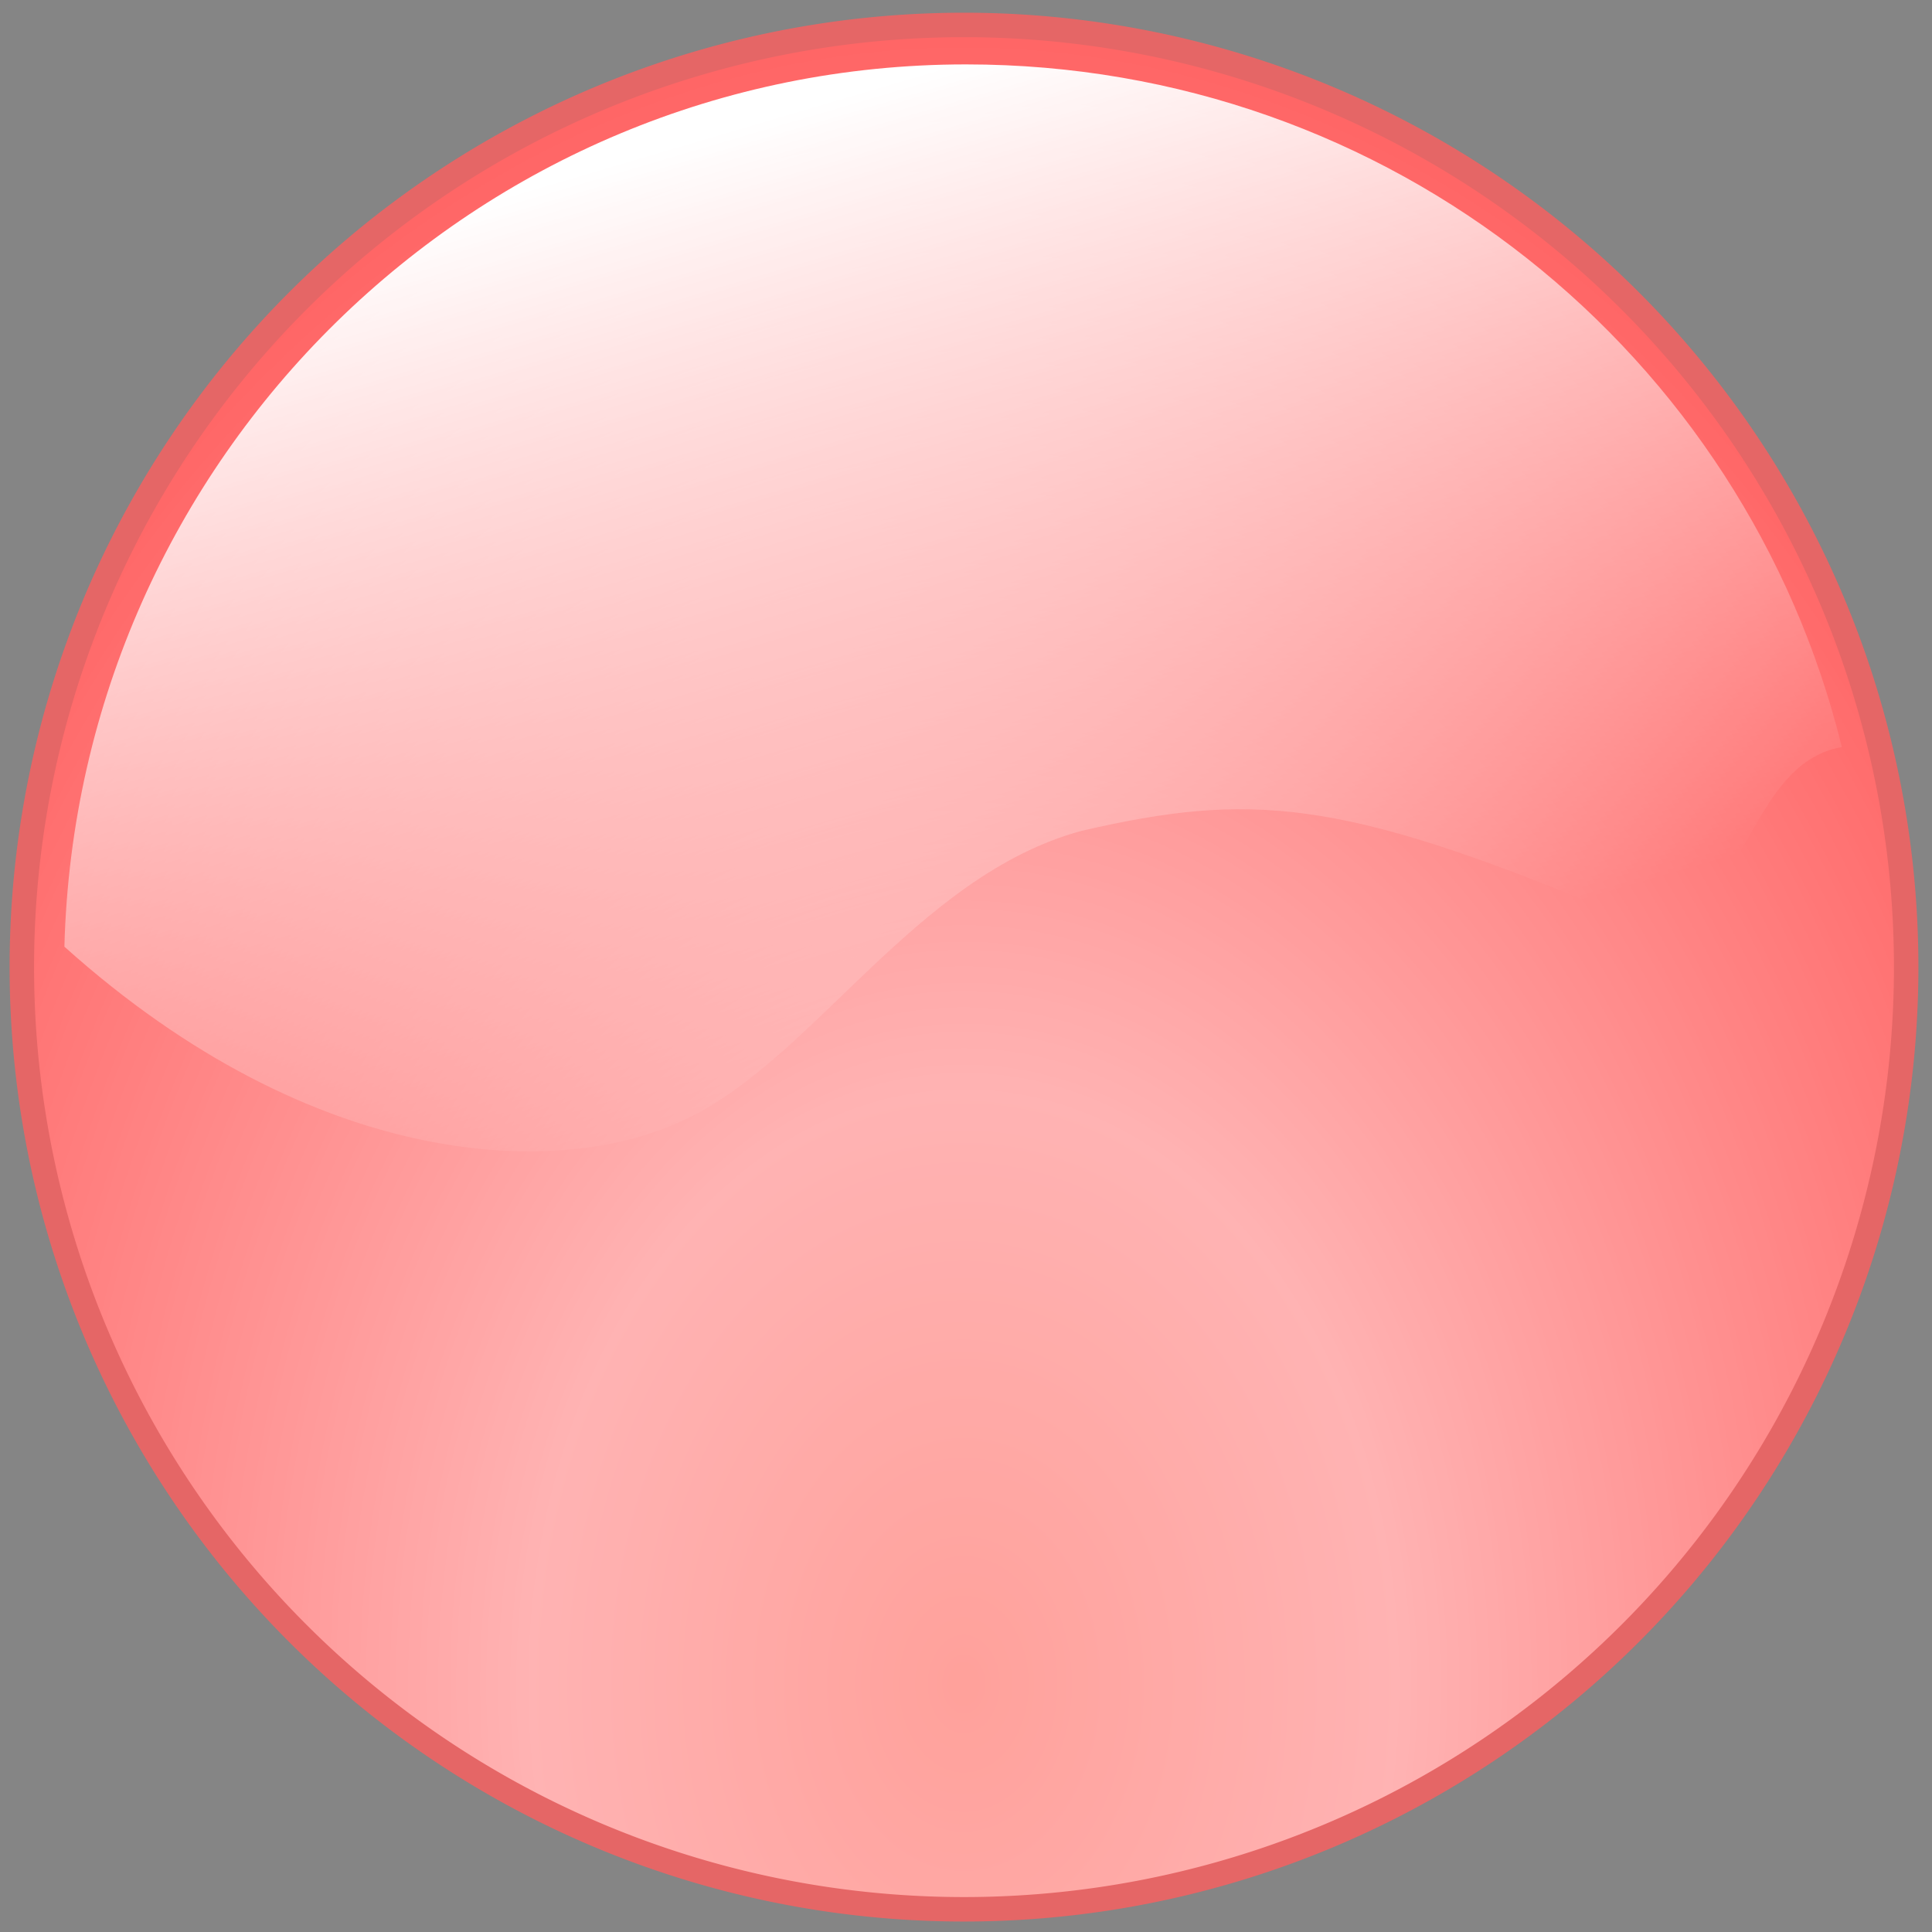 <?xml version="1.0" encoding="UTF-8" standalone="no"?>
<!DOCTYPE svg PUBLIC "-//W3C//DTD SVG 1.1//EN" "http://www.w3.org/Graphics/SVG/1.1/DTD/svg11.dtd">
<!-- Created with Inkscape (http://www.inkscape.org/) -->
<svg xmlns:svg="http://www.w3.org/2000/svg" xmlns="http://www.w3.org/2000/svg"
     xmlns:xlink="http://www.w3.org/1999/xlink" width="300" height="300" id="svg2" version="1.1" opacity="0.6">
    <rect width="100%" height="100%" fill="#333333" stroke="none"/>
    <defs id="defs4">
        <linearGradient id="lg1">
            <stop id="s1" offset="0" style="stop-color:white;stop-opacity:0;"/>
            <stop id="s2" offset="1" style="stop-color:white"/>
        </linearGradient>
        <linearGradient xlink:href="#lg1" id="lg3" x1="191" y1="156" x2="148" y2="10" gradientUnits="userSpaceOnUse"/>
        <linearGradient id="lg2">
            <stop style="stop-color:#FF6258;stop-opacity:1;" offset="0" id="s3"/>
            <stop style="stop-color:#ff8080;stop-opacity:1;" offset="0.36" id="s4"/>
            <stop style="stop-color:#ff2a2a;stop-opacity:1;" offset="0.79" id="s5"/>
            <stop style="stop-color:#ff0000;stop-opacity:1;" offset="1" id="s6"/>
        </linearGradient>
        <radialGradient xlink:href="#lg2" id="rg1" cx="-100" cy="-278" fx="-100" fy="-278" r="155"
                        gradientUnits="userSpaceOnUse" gradientTransform="matrix(1.267,0,0,1.73,26.67,204.12)"/>
    </defs>
    <g id="layer1" transform="translate(255,539)">
        <path style="stroke:#d40000;fill:url(#rg1);stroke-width:4" id="p1"
              d="M 54 -394 A 154 154 0 1 1 -254,-394 A 154 154 0 1 1 54 -394 z"
              transform="matrix(0.95,0,0,0.95,-10.31,-14.526)"/>
        <path style="fill:url(#lg3)"
              d="M 150,10 C 74,10 12,71 10,147 C 49,182 87,183 106,174 C 126,165 142,136 168,129 C 194,123 208,124 249,141 C 272,150 269,119 286,116 C 271,55 216,10 150,10 z "
              transform="translate(-255,-539)" id="p2"/>
    </g>
</svg>
